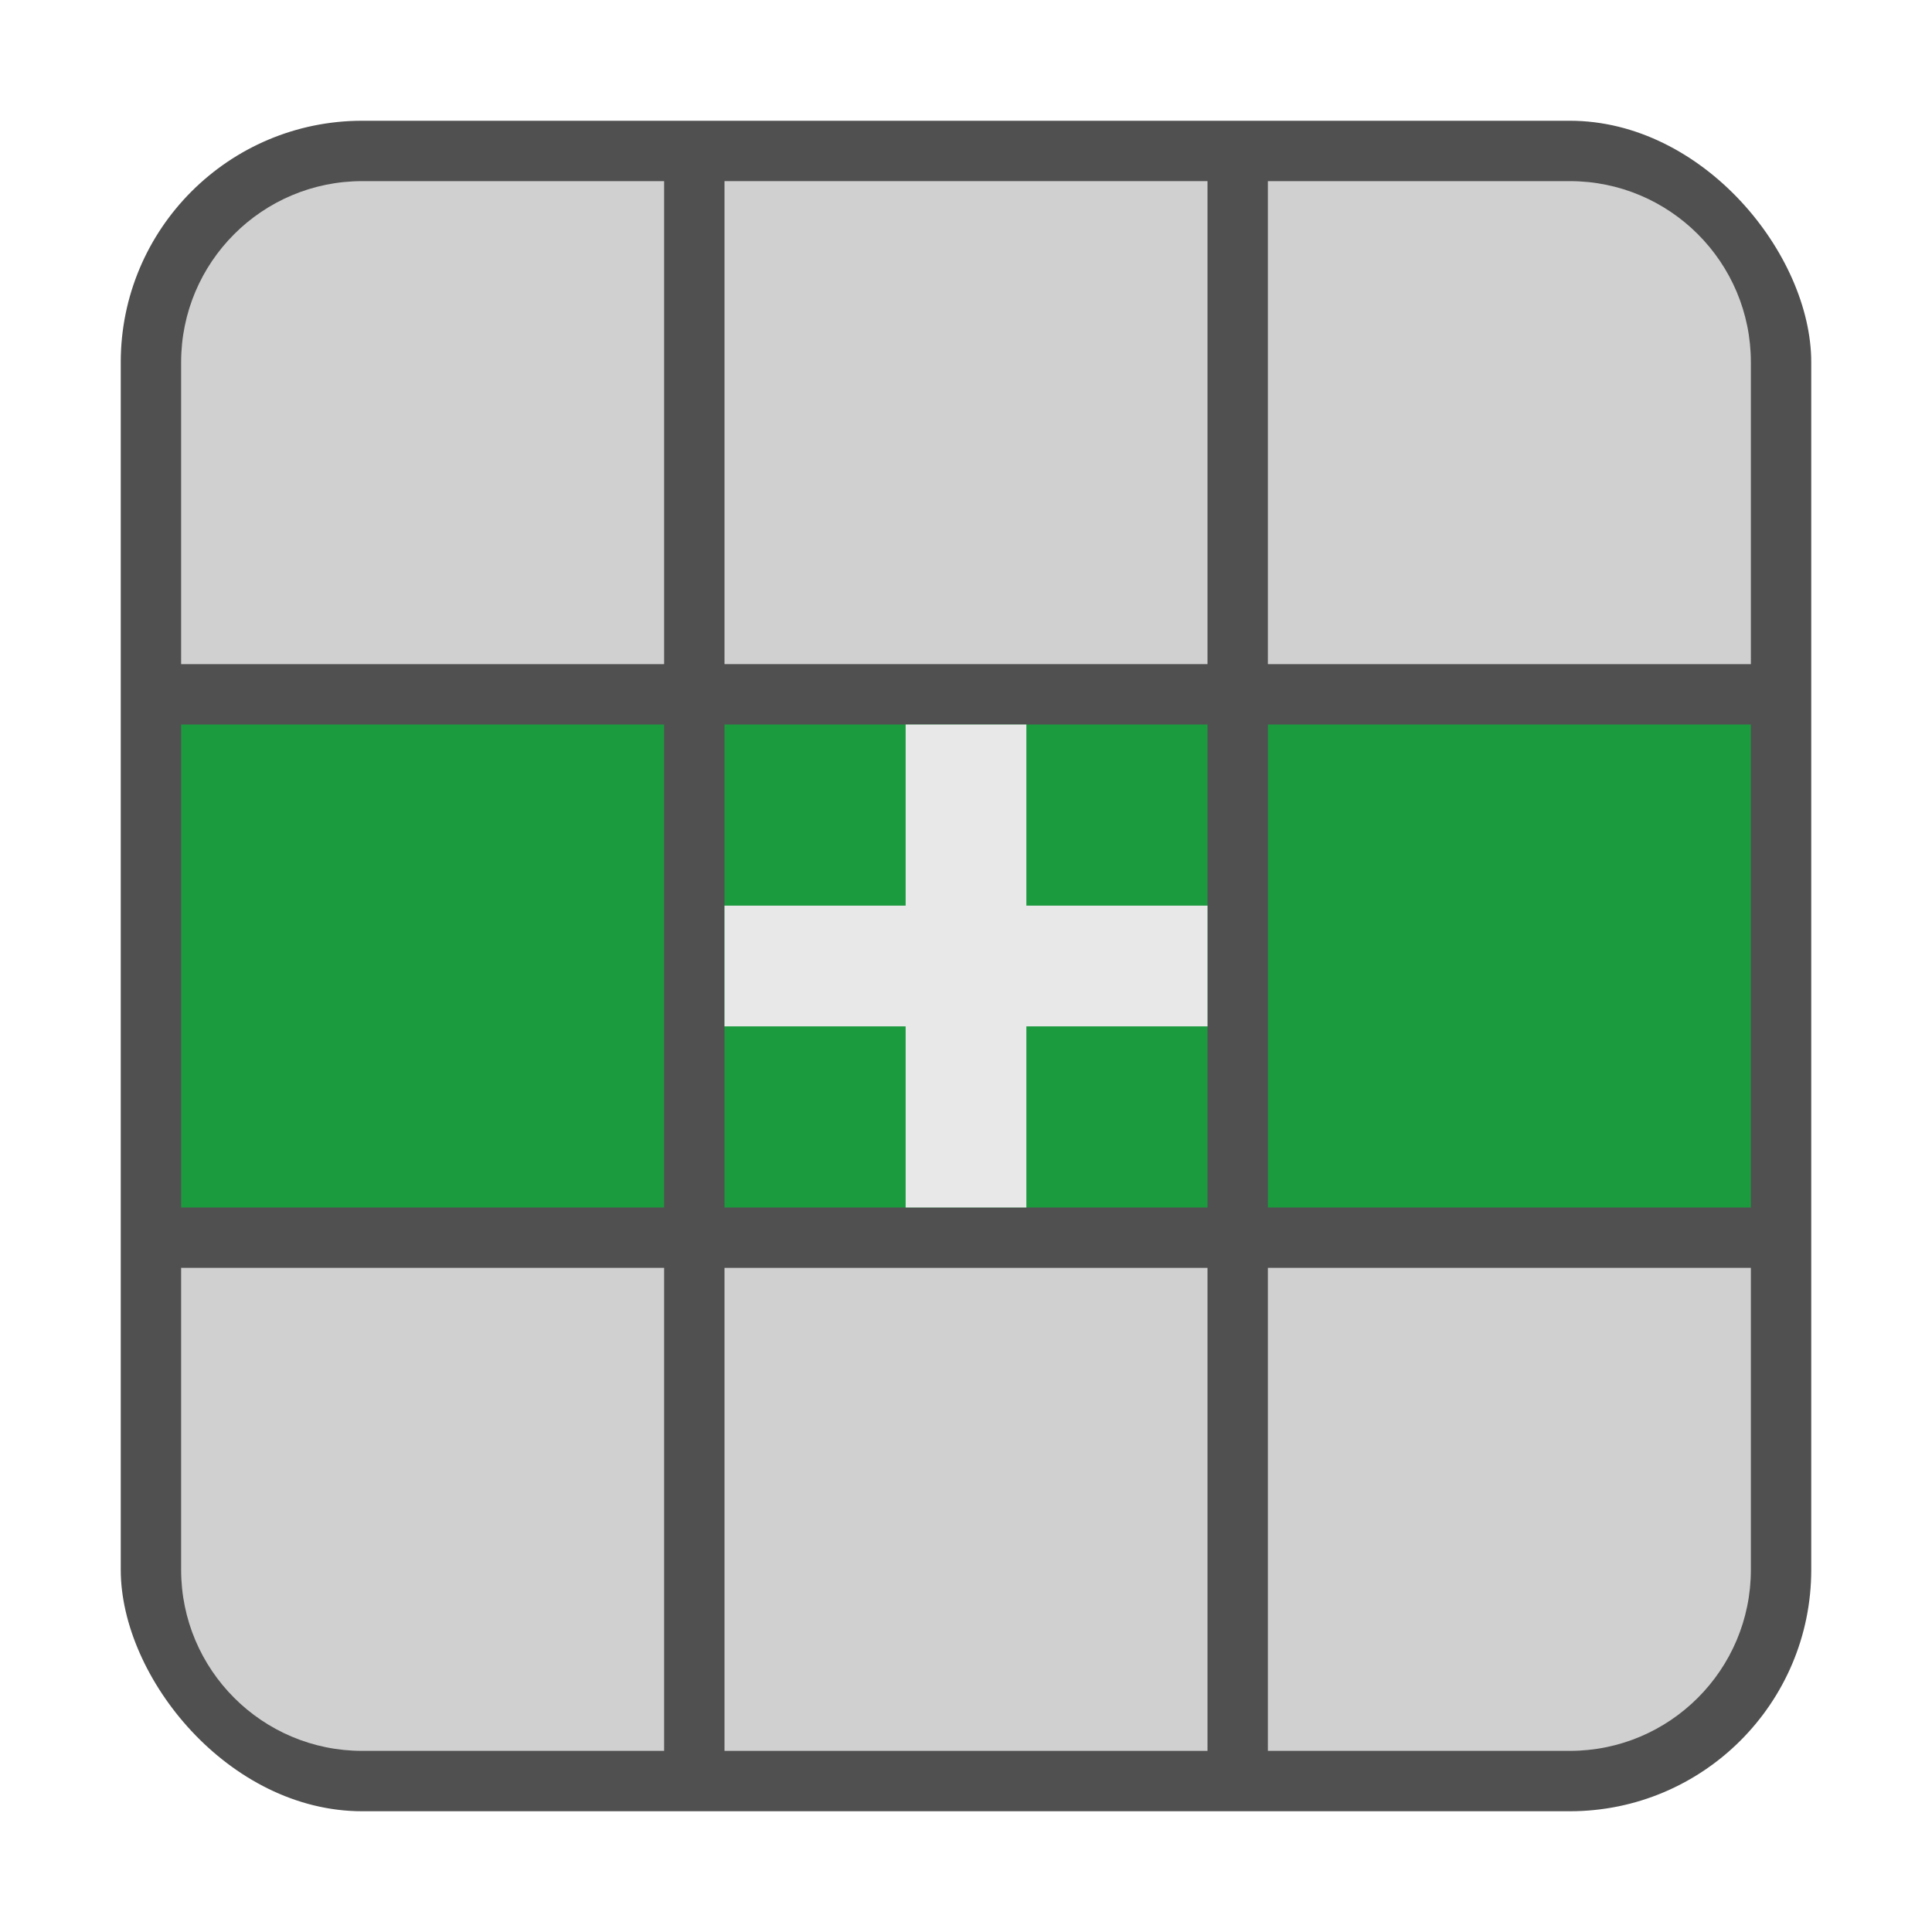 <?xml version="1.0" encoding="UTF-8" standalone="no"?>
<svg
   xmlns:dc="http://purl.org/dc/elements/1.1/"
   xmlns:cc="http://creativecommons.org/ns#"
   xmlns:rdf="http://www.w3.org/1999/02/22-rdf-syntax-ns#"
   xmlns:svg="http://www.w3.org/2000/svg"
   xmlns="http://www.w3.org/2000/svg"
   width="32"
   height="32"
   viewBox="0 0 32 32"
   id="svg2"
   version="1.1">
  <defs
     id="defs4" />
  <rect
     style="fill:#505050;fill-opacity:1;stroke:none;stroke-width:1;stroke-miterlimit:4;stroke-dasharray:none;stroke-opacity:1"
     id="rect4251"
     width="28"
     height="28"
     x="2"
     y="2"
     ry="4"
     rx="4" />
  <g
     id="layer1"
     transform="translate(0,-53.039)" />
  <rect
     transform="matrix(0,1,-1,0,0,0)"
     y="-11"
     x="12"
     height="8"
     width="8"
     id="rect4211"
     style="fill:#1b9a3e;fill-opacity:1;stroke:none;stroke-width:1;stroke-miterlimit:4;stroke-dasharray:none;stroke-opacity:1" />
  <path
     style="fill:#d0d0d0;fill-opacity:1;stroke:none;stroke-width:1;stroke-miterlimit:4;stroke-dasharray:none;stroke-opacity:1"
     d="m 21,21 0,8 5,0 c 1.657,0 3,-1.343 3,-3 l 0,-5 z"
     id="rect4213" />
  <rect
     transform="matrix(0,1,-1,0,0,0)"
     y="-20"
     x="3"
     height="8"
     width="8"
     id="rect4215"
     style="fill:#d0d0d0;fill-opacity:1;stroke:none;stroke-width:1;stroke-miterlimit:4;stroke-dasharray:none;stroke-opacity:1" />
  <rect
     style="fill:#1b9a3e;fill-opacity:1;stroke:none;stroke-width:1;stroke-miterlimit:4;stroke-dasharray:none;stroke-opacity:1"
     id="rect4217"
     width="8"
     height="8"
     x="12"
     y="12" />
  <rect
     transform="matrix(0,1,-1,0,0,0)"
     y="-20"
     x="21"
     height="8"
     width="8"
     id="rect4219"
     style="fill:#d0d0d0;fill-opacity:1;stroke:none;stroke-width:1;stroke-miterlimit:4;stroke-dasharray:none;stroke-opacity:1" />
  <path
     style="fill:#e8e8e8;fill-opacity:1;fill-rule:evenodd;stroke:none;stroke-width:1px;stroke-linecap:butt;stroke-linejoin:miter;stroke-opacity:1"
     d="m 15,12 2,0 0,3 3,0 0,2 -3,0 0,3 -2,0 0,-3 -3,0 0,-2 3,0 z"
     id="path4249" />
  <path
     id="path4281"
     d="m 21,11 0,-8 5,0 c 1.657,0 3,1.343 3,3 l 0,5 z"
     style="fill:#d0d0d0;fill-opacity:1;stroke:none;stroke-width:1;stroke-miterlimit:4;stroke-dasharray:none;stroke-opacity:1" />
  <path
     id="path4283"
     d="m 11,21 0,8 -5,0 C 4.343,29 3,27.657 3,26 l 0,-5 z"
     style="fill:#d0d0d0;fill-opacity:1;stroke:none;stroke-width:1;stroke-miterlimit:4;stroke-dasharray:none;stroke-opacity:1" />
  <path
     style="fill:#d0d0d0;fill-opacity:1;stroke:none;stroke-width:1;stroke-miterlimit:4;stroke-dasharray:none;stroke-opacity:1"
     d="M 11,11 11,3 6,3 C 4.343,3 3,4.343 3,6 l 0,5 z"
     id="path4285" />
  <rect
     transform="matrix(0,1,-1,0,0,0)"
     style="fill:#1b9a3e;fill-opacity:1;stroke:none;stroke-width:1;stroke-miterlimit:4;stroke-dasharray:none;stroke-opacity:1"
     id="rect4289"
     width="8"
     height="8"
     x="12"
     y="-29" />
</svg>
